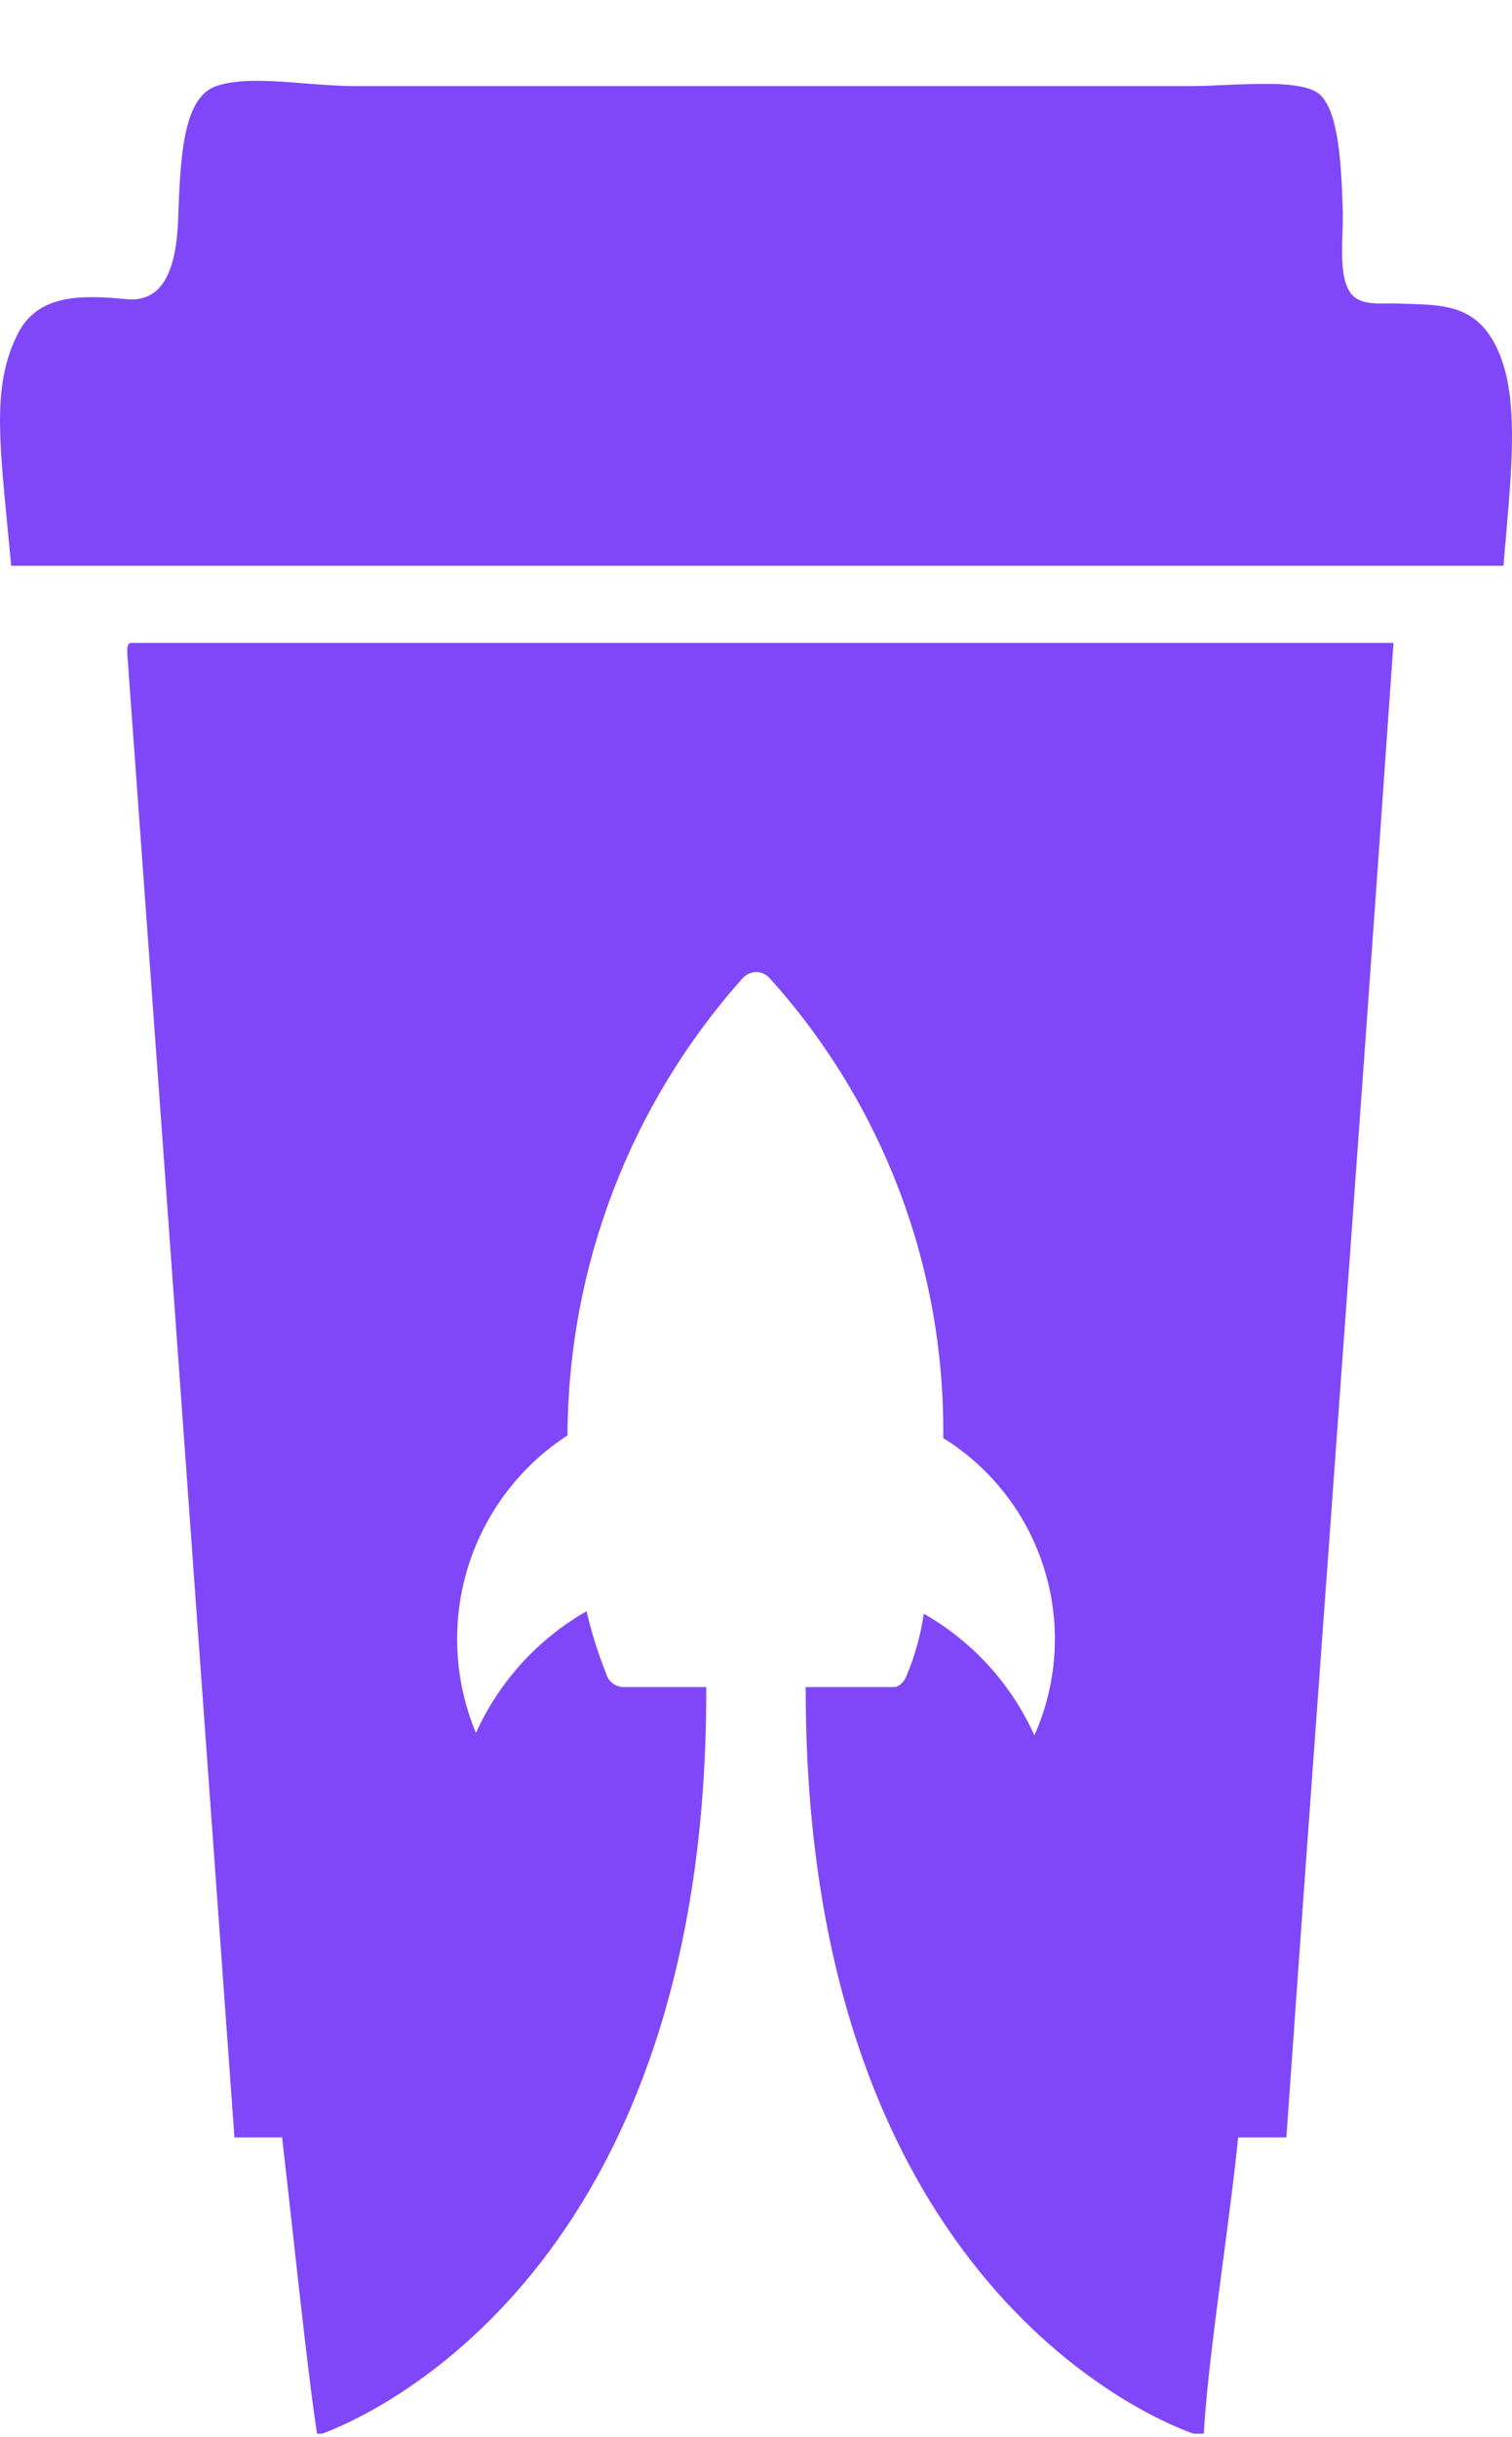 <svg width="18" height="29" viewBox="0 0 18 29" fill="none" xmlns="http://www.w3.org/2000/svg">
<path d="M17.746 4.008C17.508 3.639 17.161 3.628 16.765 3.616C16.721 3.615 16.675 3.614 16.629 3.612C16.594 3.61 16.556 3.611 16.515 3.611C16.355 3.614 16.167 3.617 16.073 3.48C15.963 3.322 15.973 3.016 15.982 2.763C15.985 2.683 15.987 2.609 15.986 2.546C15.97 1.959 15.938 1.336 15.714 1.127C15.546 0.971 15.041 0.992 14.576 1.012C14.425 1.019 14.279 1.025 14.149 1.025H4.247C4.048 1.025 3.839 1.009 3.633 0.993C3.233 0.961 2.847 0.931 2.573 1.025C2.175 1.163 2.148 1.887 2.122 2.569L2.121 2.606C2.1 3.169 1.962 3.604 1.506 3.56C0.975 3.51 0.447 3.494 0.207 3.981C-0.077 4.557 -0.018 5.16 0.086 6.24C0.101 6.394 0.117 6.558 0.133 6.733H17.899C17.909 6.605 17.92 6.479 17.931 6.354C18.014 5.383 18.086 4.536 17.746 4.008Z" fill="#8047F8"/>
<path fill-rule="evenodd" clip-rule="evenodd" d="M1.517 7.804C1.794 11.609 2.069 15.419 2.343 19.229L2.343 19.231C2.492 21.3 2.641 23.368 2.791 25.436H3.358C3.396 25.76 3.44 26.16 3.487 26.581C3.582 27.436 3.686 28.381 3.774 28.962H3.837C4.414 28.748 8.406 27.019 8.408 20.136C8.407 20.116 8.407 20.096 8.409 20.077H7.423C7.376 20.076 7.329 20.06 7.292 20.031C7.254 20.001 7.227 19.96 7.215 19.914C7.119 19.674 7.041 19.426 6.983 19.174C6.403 19.506 5.942 20.013 5.666 20.622C5.405 19.998 5.371 19.301 5.57 18.654C5.769 18.007 6.189 17.45 6.756 17.082C6.763 15.073 7.505 13.137 8.842 11.64L8.863 11.621C8.901 11.587 8.951 11.568 9.003 11.568C9.033 11.568 9.062 11.574 9.089 11.587C9.117 11.599 9.141 11.617 9.162 11.64C10.514 13.139 11.252 15.094 11.229 17.114C11.807 17.473 12.235 18.029 12.434 18.679C12.634 19.33 12.591 20.031 12.314 20.652C12.04 20.042 11.578 19.534 10.997 19.204C10.962 19.448 10.896 19.688 10.803 19.916C10.77 20.014 10.705 20.077 10.64 20.077H9.589C9.59 20.088 9.591 20.1 9.592 20.112L9.592 20.115V20.12C9.593 20.13 9.593 20.141 9.592 20.151C9.607 27.232 13.851 28.839 14.209 28.962H14.331C14.362 28.404 14.464 27.634 14.563 26.884C14.631 26.367 14.698 25.859 14.74 25.436H15.314C15.497 22.831 15.686 20.234 15.875 17.637L15.875 17.635L15.875 17.634C16.117 14.312 16.358 10.989 16.589 7.651H1.553C1.51 7.66 1.513 7.731 1.517 7.804ZM9.003 11.568L9.002 11.568H9.004L9.003 11.568Z" fill="#8047F8"/>
</svg>
